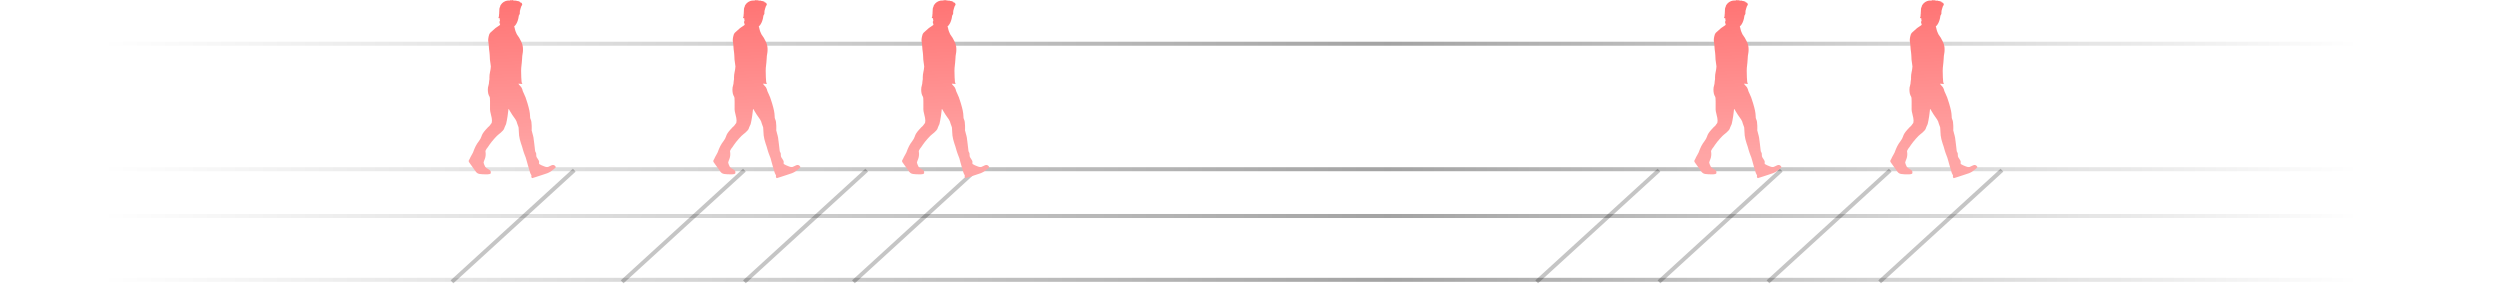 <svg width="622" height="71" viewBox="0 0 622 71" fill="none" xmlns="http://www.w3.org/2000/svg">
<line y1="69.617" x2="621.771" y2="69.617" stroke="url(#paint0_linear_418_785)" stroke-opacity="0.36"/>
<line y1="53.741" x2="621.771" y2="53.741" stroke="url(#paint1_linear_418_785)" stroke-opacity="0.36"/>
<line y1="42.101" x2="621.771" y2="42.101" stroke="url(#paint2_linear_418_785)" stroke-opacity="0.36"/>
<line y1="10.879" x2="621.771" y2="10.879" stroke="url(#paint3_linear_418_785)" stroke-opacity="0.36"/>
<path d="M498.078 42.338L467.651 70.119" stroke="black" stroke-opacity="0.23"/>
<path d="M470.297 42.338L439.87 70.119" stroke="black" stroke-opacity="0.23"/>
<path d="M443.178 42.338L412.75 70.119" stroke="black" stroke-opacity="0.23"/>
<path d="M412.75 42.338L382.323 70.119" stroke="black" stroke-opacity="0.23"/>
<path d="M242.756 42.338L212.329 70.119" stroke="black" stroke-opacity="0.23"/>
<path d="M215.636 42.338L185.208 70.119" stroke="black" stroke-opacity="0.23"/>
<path d="M185.209 42.338L154.782 70.119" stroke="black" stroke-opacity="0.23"/>
<path d="M142.875 42.338L112.448 70.119" stroke="black" stroke-opacity="0.23"/>
<path d="M188.472 0.079C188.508 0.138 188.531 0.15 188.57 0.115C188.602 0.087 188.629 0.087 188.645 0.111C188.657 0.13 188.704 0.138 188.743 0.126C188.783 0.115 188.853 0.126 188.9 0.15C188.955 0.181 189.006 0.185 189.057 0.158C189.124 0.118 189.27 0.146 189.454 0.232C189.486 0.244 189.592 0.26 189.686 0.268C189.886 0.276 190.02 0.334 189.98 0.393C189.965 0.421 189.984 0.421 190.035 0.393C190.102 0.358 190.13 0.366 190.196 0.452C190.244 0.511 190.279 0.57 190.279 0.59C190.279 0.605 190.31 0.617 190.346 0.617C190.463 0.613 190.632 0.7 190.656 0.77C190.672 0.81 190.703 0.896 190.734 0.967C190.766 1.034 190.789 1.1 190.789 1.116C190.789 1.175 190.632 1.481 190.573 1.528C190.542 1.556 190.514 1.615 190.514 1.662C190.514 1.705 190.467 1.85 190.416 1.98C190.361 2.11 190.318 2.251 190.318 2.294C190.314 2.447 190.216 2.75 190.181 2.718C190.161 2.703 190.169 2.718 190.196 2.754C190.236 2.809 190.24 2.836 190.204 2.879C190.177 2.915 190.169 3.009 190.185 3.146C190.204 3.319 190.192 3.398 190.126 3.555C190.079 3.657 190.012 3.775 189.976 3.814C189.933 3.861 189.902 3.999 189.886 4.211C189.851 4.611 189.58 5.483 189.395 5.778C189.324 5.892 189.211 6.076 189.148 6.186C189.073 6.312 188.983 6.406 188.908 6.438C188.841 6.465 188.786 6.508 188.786 6.532C188.786 6.555 188.834 6.724 188.889 6.909C188.94 7.094 189.002 7.349 189.022 7.474C189.042 7.604 189.081 7.722 189.108 7.738C189.136 7.757 189.144 7.773 189.124 7.773C189.105 7.773 189.108 7.797 189.132 7.824C189.156 7.852 189.238 8.036 189.313 8.236C189.411 8.492 189.509 8.668 189.658 8.849C189.894 9.132 190.134 9.544 190.507 10.298C190.77 10.84 190.825 11.001 190.927 11.606C191.005 12.05 190.986 12.93 190.888 13.311C190.821 13.593 190.75 14.238 190.75 14.599C190.75 14.76 190.715 15.192 190.676 15.561C190.518 16.936 190.507 17.081 190.507 17.635C190.507 17.945 190.522 18.668 190.546 19.241C190.589 20.286 190.628 20.572 190.766 20.753C190.801 20.796 190.829 20.847 190.829 20.867C190.829 20.898 190.298 20.875 189.992 20.828C189.894 20.812 189.847 20.82 189.847 20.851C189.847 20.906 190.118 21.236 190.381 21.499C190.518 21.637 190.609 21.766 190.668 21.931C190.715 22.061 190.782 22.206 190.813 22.257C190.844 22.308 190.868 22.395 190.86 22.454C190.856 22.52 190.95 22.764 191.131 23.129C191.52 23.919 191.712 24.433 192.082 25.662C192.541 27.202 192.71 28.038 192.733 28.883C192.745 29.374 192.749 29.405 192.887 29.719C192.989 29.947 193.044 30.14 193.067 30.367C193.138 30.988 193.173 31.754 193.142 32.099C193.111 32.429 193.114 32.472 193.224 32.787C193.287 32.971 193.35 33.223 193.366 33.34C193.382 33.458 193.425 33.619 193.464 33.698C193.503 33.772 193.55 33.984 193.574 34.169C193.594 34.35 193.684 35.029 193.77 35.673C193.861 36.321 193.943 37.028 193.955 37.244C193.978 37.609 193.99 37.66 194.124 37.877C194.261 38.104 194.265 38.124 194.269 38.505C194.273 38.945 194.312 39.051 194.619 39.487C194.713 39.616 194.835 39.821 194.894 39.938C194.992 40.135 195 40.178 194.976 40.453C194.956 40.708 194.96 40.759 195.023 40.814C195.149 40.928 195.958 41.309 196.241 41.388C196.39 41.427 196.555 41.486 196.606 41.513C196.657 41.541 196.81 41.564 196.944 41.564C197.164 41.568 197.223 41.549 197.71 41.301C198.299 41.003 198.452 40.979 198.762 41.128C198.954 41.227 199.174 41.525 199.131 41.639C199.104 41.718 198.267 42.401 197.906 42.644C197.407 42.978 196.881 43.194 195.679 43.548C195.31 43.654 194.658 43.87 194.226 44.023C193.794 44.176 193.378 44.306 193.303 44.31C193.173 44.318 193.165 44.31 193.091 44.105C193.028 43.933 193.024 43.874 193.059 43.776C193.099 43.669 193.095 43.638 193.008 43.512C192.84 43.269 192.718 42.947 192.572 42.389C192.498 42.087 192.337 41.541 192.215 41.176C192.097 40.806 191.94 40.253 191.869 39.938C191.803 39.624 191.701 39.279 191.646 39.173C191.591 39.063 191.496 38.827 191.437 38.642C191.379 38.458 191.269 38.163 191.194 37.986C191.123 37.806 191.021 37.48 190.966 37.26C190.868 36.84 190.703 36.317 190.46 35.63C190.279 35.135 190.055 34.181 190.004 33.714C189.98 33.517 189.945 32.967 189.925 32.488C189.894 31.722 189.878 31.605 189.808 31.487C189.764 31.416 189.729 31.326 189.729 31.286C189.729 31.247 189.686 31.133 189.635 31.031C189.584 30.929 189.533 30.776 189.517 30.689C189.501 30.603 189.438 30.391 189.372 30.218C189.258 29.916 189.148 29.747 188.315 28.588C188.174 28.396 187.907 27.96 187.718 27.622C187.329 26.923 187.373 26.911 187.29 27.705C187.223 28.392 187.062 29.472 186.96 29.943C186.909 30.179 186.838 30.513 186.807 30.678C186.768 30.89 186.705 31.055 186.591 31.239C186.505 31.384 186.414 31.589 186.391 31.699C186.324 32.017 186.218 32.213 185.982 32.472C185.656 32.826 185.216 33.227 184.969 33.388C184.502 33.698 183.155 35.218 182.613 36.042C182.275 36.557 182.106 36.797 181.949 36.969C181.87 37.06 181.76 37.24 181.709 37.374C181.611 37.609 181.611 37.621 181.666 37.92C181.749 38.356 181.662 39.121 181.478 39.546C181.313 39.934 181.167 40.363 181.167 40.469C181.167 40.59 181.466 41.337 181.591 41.525C181.713 41.706 181.98 41.898 182.436 42.138C182.656 42.256 182.754 42.334 182.801 42.425C182.836 42.495 182.891 42.578 182.923 42.613C182.962 42.66 182.974 42.754 182.966 42.927C182.954 43.171 182.95 43.178 182.813 43.249C182.554 43.375 181.933 43.414 181.026 43.363C179.679 43.288 179.533 43.206 178.819 42.118C178.595 41.773 178.23 41.27 178.014 40.999C177.554 40.425 177.409 40.154 177.472 39.974C177.495 39.911 177.542 39.809 177.582 39.75C177.625 39.691 177.676 39.601 177.699 39.546C177.727 39.491 177.825 39.279 177.919 39.074C178.017 38.87 178.175 38.58 178.277 38.43C178.375 38.281 178.485 38.077 178.524 37.979C179.027 36.604 179.361 35.956 180.009 35.108C180.291 34.739 180.523 34.318 180.617 34.008C180.786 33.435 181.069 32.983 181.682 32.292C182.149 31.765 182.408 31.502 182.593 31.365C182.671 31.306 182.781 31.169 182.836 31.062C182.887 30.96 182.974 30.843 183.021 30.799C183.19 30.666 183.257 30.438 183.257 30.014C183.257 29.613 183.198 29.287 182.907 28.097C182.75 27.453 182.742 27.363 182.774 25.309C182.785 24.578 182.734 24.146 182.624 23.993C182.377 23.651 182.228 23.011 182.228 22.304C182.228 22.029 182.243 21.794 182.263 21.774C182.283 21.751 182.338 21.535 182.381 21.291C182.428 21.048 182.483 20.808 182.503 20.757C182.522 20.706 182.522 20.651 182.503 20.631C182.487 20.612 182.507 20.411 182.55 20.184C182.593 19.956 182.628 19.728 182.628 19.673C182.624 19.618 182.624 19.441 182.62 19.276C182.613 18.923 182.683 18.275 182.758 18.004C182.785 17.894 182.821 17.717 182.836 17.611C182.852 17.501 182.887 17.281 182.919 17.12C183.005 16.688 182.997 16.374 182.884 15.824C182.777 15.31 182.699 14.45 182.699 13.786C182.699 13.57 182.675 13.275 182.644 13.126C182.585 12.859 182.479 11.783 182.44 11.052C182.428 10.836 182.393 10.573 182.361 10.467C182.298 10.239 182.29 9.737 182.345 9.54C182.369 9.466 182.404 9.261 182.428 9.089C182.475 8.731 182.62 8.39 182.836 8.138C182.954 8.001 183.5 7.514 184.129 6.984C184.242 6.889 184.745 6.548 185.11 6.316C185.252 6.226 185.264 6.202 185.275 6.025C185.283 5.845 185.279 5.837 185.224 5.907C185.165 5.982 185.165 5.978 185.189 5.856C185.201 5.786 185.197 5.735 185.177 5.746C185.126 5.782 185.095 5.609 185.138 5.53C185.169 5.471 185.161 5.464 185.114 5.483C185.071 5.499 185.083 5.46 185.154 5.354C185.244 5.22 185.256 5.177 185.232 5.008C185.22 4.902 185.189 4.78 185.169 4.741C185.146 4.694 185.146 4.643 185.173 4.596C185.232 4.486 185.224 4.466 185.134 4.513C185.075 4.545 185.055 4.545 185.055 4.509C185.055 4.478 185.04 4.478 184.996 4.513C184.949 4.552 184.938 4.552 184.938 4.513C184.938 4.486 184.914 4.474 184.887 4.486C184.851 4.497 184.871 4.403 184.945 4.191C185.004 4.022 185.036 3.893 185.008 3.908C184.977 3.928 184.973 3.916 184.996 3.861C185.016 3.822 185.036 3.59 185.044 3.355C185.048 3.115 185.063 2.824 185.079 2.707C185.091 2.589 185.099 2.42 185.095 2.333C185.091 2.129 185.165 1.819 185.236 1.76C185.267 1.737 185.291 1.674 185.291 1.619C185.291 1.43 185.495 1.081 185.766 0.814C186.238 0.338 186.98 0.06 187.573 0.138C187.718 0.154 187.761 0.146 187.777 0.099C187.805 0.028 187.981 0.016 188.134 0.071C188.205 0.099 188.244 0.095 188.276 0.052C188.343 -0.027 188.421 -0.015 188.472 0.079ZM190.212 0.711C190.224 0.743 190.236 0.731 190.236 0.688C190.24 0.645 190.228 0.621 190.216 0.637C190.204 0.649 190.2 0.684 190.212 0.711ZM185.106 3.421C185.118 3.449 185.126 3.429 185.126 3.374C185.126 3.319 185.118 3.3 185.106 3.323C185.099 3.351 185.099 3.398 185.106 3.421Z" fill="url(#paint4_linear_418_785)"/>
<path d="M127.619 0.079C127.654 0.138 127.678 0.15 127.717 0.115C127.748 0.087 127.776 0.087 127.792 0.111C127.803 0.13 127.85 0.138 127.89 0.126C127.929 0.115 128 0.126 128.047 0.15C128.102 0.181 128.153 0.185 128.204 0.158C128.271 0.118 128.416 0.146 128.601 0.232C128.632 0.244 128.738 0.26 128.832 0.268C129.033 0.276 129.166 0.334 129.127 0.393C129.111 0.421 129.131 0.421 129.182 0.393C129.249 0.358 129.276 0.366 129.343 0.452C129.39 0.511 129.425 0.57 129.425 0.59C129.425 0.605 129.457 0.617 129.492 0.617C129.61 0.613 129.779 0.7 129.802 0.77C129.818 0.81 129.849 0.896 129.881 0.967C129.912 1.034 129.936 1.1 129.936 1.116C129.936 1.175 129.779 1.481 129.72 1.528C129.688 1.556 129.661 1.615 129.661 1.662C129.661 1.705 129.614 1.85 129.563 1.98C129.508 2.11 129.465 2.251 129.465 2.294C129.461 2.447 129.362 2.75 129.327 2.718C129.308 2.703 129.315 2.718 129.343 2.754C129.382 2.809 129.386 2.836 129.351 2.879C129.323 2.915 129.315 3.009 129.331 3.146C129.351 3.319 129.339 3.398 129.272 3.555C129.225 3.657 129.158 3.775 129.123 3.814C129.08 3.861 129.048 3.999 129.033 4.211C128.997 4.611 128.726 5.483 128.542 5.778C128.471 5.892 128.357 6.076 128.294 6.186C128.22 6.312 128.129 6.406 128.055 6.438C127.988 6.465 127.933 6.508 127.933 6.532C127.933 6.555 127.98 6.724 128.035 6.909C128.086 7.094 128.149 7.349 128.169 7.474C128.188 7.604 128.227 7.722 128.255 7.738C128.282 7.757 128.29 7.773 128.271 7.773C128.251 7.773 128.255 7.797 128.279 7.824C128.302 7.852 128.385 8.036 128.459 8.236C128.557 8.492 128.656 8.668 128.805 8.849C129.04 9.132 129.28 9.544 129.653 10.298C129.916 10.84 129.971 11.001 130.073 11.606C130.152 12.05 130.132 12.93 130.034 13.311C129.967 13.593 129.897 14.238 129.897 14.599C129.897 14.76 129.861 15.192 129.822 15.561C129.665 16.936 129.653 17.081 129.653 17.635C129.653 17.945 129.669 18.668 129.692 19.241C129.736 20.286 129.775 20.572 129.912 20.753C129.948 20.796 129.975 20.847 129.975 20.867C129.975 20.898 129.445 20.875 129.139 20.828C129.04 20.812 128.993 20.82 128.993 20.851C128.993 20.906 129.264 21.236 129.527 21.499C129.665 21.637 129.755 21.766 129.814 21.931C129.861 22.061 129.928 22.206 129.959 22.257C129.991 22.308 130.014 22.395 130.007 22.454C130.003 22.52 130.097 22.764 130.278 23.129C130.666 23.919 130.859 24.433 131.228 25.662C131.688 27.202 131.856 28.038 131.88 28.883C131.892 29.374 131.896 29.405 132.033 29.719C132.135 29.947 132.19 30.14 132.214 30.367C132.284 30.988 132.32 31.754 132.288 32.099C132.257 32.429 132.261 32.472 132.371 32.787C132.434 32.971 132.497 33.223 132.512 33.34C132.528 33.458 132.571 33.619 132.61 33.698C132.65 33.772 132.697 33.984 132.72 34.169C132.74 34.35 132.83 35.029 132.917 35.673C133.007 36.321 133.09 37.028 133.101 37.244C133.125 37.609 133.137 37.66 133.27 37.877C133.408 38.104 133.412 38.124 133.416 38.505C133.42 38.945 133.459 39.051 133.765 39.487C133.859 39.616 133.981 39.821 134.04 39.938C134.138 40.135 134.146 40.178 134.123 40.453C134.103 40.708 134.107 40.759 134.17 40.814C134.295 40.928 135.104 41.309 135.387 41.388C135.536 41.427 135.701 41.486 135.752 41.513C135.803 41.541 135.957 41.564 136.09 41.564C136.31 41.568 136.369 41.549 136.856 41.301C137.445 41.003 137.598 40.979 137.909 41.128C138.101 41.227 138.321 41.525 138.278 41.639C138.25 41.718 137.414 42.401 137.052 42.644C136.554 42.978 136.027 43.194 134.826 43.548C134.456 43.654 133.804 43.87 133.372 44.023C132.94 44.176 132.524 44.306 132.449 44.31C132.32 44.318 132.312 44.31 132.237 44.105C132.175 43.933 132.171 43.874 132.206 43.776C132.245 43.669 132.241 43.638 132.155 43.512C131.986 43.269 131.864 42.947 131.719 42.389C131.644 42.087 131.483 41.541 131.362 41.176C131.244 40.806 131.087 40.253 131.016 39.938C130.949 39.624 130.847 39.279 130.792 39.173C130.737 39.063 130.643 38.827 130.584 38.642C130.525 38.458 130.415 38.163 130.34 37.986C130.27 37.806 130.168 37.48 130.113 37.26C130.014 36.84 129.849 36.317 129.606 35.63C129.425 35.135 129.201 34.181 129.15 33.714C129.127 33.517 129.092 32.967 129.072 32.488C129.04 31.722 129.025 31.605 128.954 31.487C128.911 31.416 128.875 31.326 128.875 31.286C128.875 31.247 128.832 31.133 128.781 31.031C128.73 30.929 128.679 30.776 128.663 30.689C128.648 30.603 128.585 30.391 128.518 30.218C128.404 29.916 128.294 29.747 127.462 28.588C127.32 28.396 127.053 27.96 126.865 27.622C126.476 26.923 126.519 26.911 126.437 27.705C126.37 28.392 126.209 29.472 126.107 29.943C126.056 30.179 125.985 30.513 125.954 30.678C125.914 30.89 125.851 31.055 125.737 31.239C125.651 31.384 125.561 31.589 125.537 31.699C125.47 32.017 125.364 32.213 125.129 32.472C124.803 32.826 124.363 33.227 124.115 33.388C123.648 33.698 122.301 35.218 121.759 36.042C121.421 36.557 121.252 36.797 121.095 36.969C121.017 37.06 120.907 37.24 120.856 37.374C120.758 37.609 120.758 37.621 120.813 37.92C120.895 38.356 120.809 39.121 120.624 39.546C120.459 39.934 120.314 40.363 120.314 40.469C120.314 40.59 120.612 41.337 120.738 41.525C120.86 41.706 121.127 41.898 121.582 42.138C121.802 42.256 121.9 42.334 121.948 42.425C121.983 42.495 122.038 42.578 122.069 42.613C122.109 42.66 122.12 42.754 122.112 42.927C122.101 43.171 122.097 43.178 121.959 43.249C121.7 43.375 121.08 43.414 120.172 43.363C118.825 43.288 118.68 43.206 117.965 42.118C117.741 41.773 117.376 41.27 117.16 40.999C116.701 40.425 116.555 40.154 116.618 39.974C116.642 39.911 116.689 39.809 116.728 39.75C116.771 39.691 116.822 39.601 116.846 39.546C116.873 39.491 116.972 39.279 117.066 39.074C117.164 38.87 117.321 38.58 117.423 38.43C117.521 38.281 117.631 38.077 117.671 37.979C118.173 36.604 118.507 35.956 119.155 35.108C119.438 34.739 119.67 34.318 119.764 34.008C119.933 33.435 120.216 32.983 120.828 32.292C121.296 31.765 121.555 31.502 121.739 31.365C121.818 31.306 121.928 31.169 121.983 31.062C122.034 30.96 122.12 30.843 122.167 30.799C122.336 30.666 122.403 30.438 122.403 30.014C122.403 29.613 122.344 29.287 122.054 28.097C121.896 27.453 121.889 27.363 121.92 25.309C121.932 24.578 121.881 24.146 121.771 23.993C121.523 23.651 121.374 23.011 121.374 22.304C121.374 22.029 121.39 21.794 121.409 21.774C121.429 21.751 121.484 21.535 121.527 21.291C121.574 21.048 121.629 20.808 121.649 20.757C121.669 20.706 121.669 20.651 121.649 20.631C121.633 20.612 121.653 20.411 121.696 20.184C121.739 19.956 121.775 19.728 121.775 19.673C121.771 19.618 121.771 19.441 121.767 19.276C121.759 18.923 121.83 18.275 121.904 18.004C121.932 17.894 121.967 17.717 121.983 17.611C121.999 17.501 122.034 17.281 122.065 17.12C122.152 16.688 122.144 16.374 122.03 15.824C121.924 15.31 121.845 14.45 121.845 13.786C121.845 13.57 121.822 13.275 121.79 13.126C121.732 12.859 121.625 11.783 121.586 11.052C121.574 10.836 121.539 10.573 121.508 10.467C121.445 10.239 121.437 9.737 121.492 9.54C121.516 9.466 121.551 9.261 121.574 9.089C121.622 8.731 121.767 8.39 121.983 8.138C122.101 8.001 122.647 7.514 123.275 6.984C123.389 6.889 123.892 6.548 124.257 6.316C124.398 6.226 124.41 6.202 124.422 6.025C124.43 5.845 124.426 5.837 124.371 5.907C124.312 5.982 124.312 5.978 124.335 5.856C124.347 5.786 124.343 5.735 124.324 5.746C124.273 5.782 124.241 5.609 124.284 5.53C124.316 5.471 124.308 5.464 124.261 5.483C124.218 5.499 124.229 5.46 124.3 5.354C124.39 5.22 124.402 5.177 124.379 5.008C124.367 4.902 124.335 4.78 124.316 4.741C124.292 4.694 124.292 4.643 124.32 4.596C124.379 4.486 124.371 4.466 124.28 4.513C124.222 4.545 124.202 4.545 124.202 4.509C124.202 4.478 124.186 4.478 124.143 4.513C124.096 4.552 124.084 4.552 124.084 4.513C124.084 4.486 124.06 4.474 124.033 4.486C123.998 4.497 124.017 4.403 124.092 4.191C124.151 4.022 124.182 3.893 124.155 3.908C124.123 3.928 124.119 3.916 124.143 3.861C124.163 3.822 124.182 3.59 124.19 3.355C124.194 3.115 124.21 2.824 124.225 2.707C124.237 2.589 124.245 2.42 124.241 2.333C124.237 2.129 124.312 1.819 124.383 1.76C124.414 1.737 124.438 1.674 124.438 1.619C124.438 1.43 124.642 1.081 124.913 0.814C125.384 0.338 126.126 0.06 126.719 0.138C126.865 0.154 126.908 0.146 126.924 0.099C126.951 0.028 127.128 0.016 127.281 0.071C127.352 0.099 127.391 0.095 127.422 0.052C127.489 -0.027 127.568 -0.015 127.619 0.079ZM129.359 0.711C129.37 0.743 129.382 0.731 129.382 0.688C129.386 0.645 129.374 0.621 129.362 0.637C129.351 0.649 129.347 0.684 129.359 0.711ZM124.253 3.421C124.265 3.449 124.273 3.429 124.273 3.374C124.273 3.319 124.265 3.3 124.253 3.323C124.245 3.351 124.245 3.398 124.253 3.421Z" fill="url(#paint5_linear_418_785)"/>
<path d="M235.436 0.079C235.471 0.138 235.495 0.15 235.534 0.115C235.566 0.087 235.593 0.087 235.609 0.111C235.621 0.13 235.668 0.138 235.707 0.126C235.746 0.115 235.817 0.126 235.864 0.15C235.919 0.181 235.97 0.185 236.021 0.158C236.088 0.118 236.233 0.146 236.418 0.232C236.449 0.244 236.555 0.26 236.65 0.268C236.85 0.276 236.984 0.334 236.944 0.393C236.929 0.421 236.948 0.421 236.999 0.393C237.066 0.358 237.093 0.366 237.16 0.452C237.207 0.511 237.243 0.57 237.243 0.59C237.243 0.605 237.274 0.617 237.309 0.617C237.427 0.613 237.596 0.7 237.62 0.77C237.635 0.81 237.667 0.896 237.698 0.967C237.73 1.034 237.753 1.1 237.753 1.116C237.753 1.175 237.596 1.481 237.537 1.528C237.506 1.556 237.478 1.615 237.478 1.662C237.478 1.705 237.431 1.85 237.38 1.98C237.325 2.11 237.282 2.251 237.282 2.294C237.278 2.447 237.18 2.75 237.145 2.718C237.125 2.703 237.133 2.718 237.16 2.754C237.2 2.809 237.203 2.836 237.168 2.879C237.141 2.915 237.133 3.009 237.148 3.146C237.168 3.319 237.156 3.398 237.09 3.555C237.042 3.657 236.976 3.775 236.94 3.814C236.897 3.861 236.866 3.999 236.85 4.211C236.815 4.611 236.544 5.483 236.359 5.778C236.288 5.892 236.174 6.076 236.112 6.186C236.037 6.312 235.947 6.406 235.872 6.438C235.805 6.465 235.75 6.508 235.75 6.532C235.75 6.555 235.797 6.724 235.852 6.909C235.903 7.094 235.966 7.349 235.986 7.474C236.006 7.604 236.045 7.722 236.072 7.738C236.1 7.757 236.108 7.773 236.088 7.773C236.068 7.773 236.072 7.797 236.096 7.824C236.119 7.852 236.202 8.036 236.277 8.236C236.375 8.492 236.473 8.668 236.622 8.849C236.858 9.132 237.097 9.544 237.471 10.298C237.734 10.84 237.789 11.001 237.891 11.606C237.969 12.05 237.95 12.93 237.851 13.311C237.785 13.593 237.714 14.238 237.714 14.599C237.714 14.76 237.679 15.192 237.639 15.561C237.482 16.936 237.471 17.081 237.471 17.635C237.471 17.945 237.486 18.668 237.51 19.241C237.553 20.286 237.592 20.572 237.73 20.753C237.765 20.796 237.793 20.847 237.793 20.867C237.793 20.898 237.262 20.875 236.956 20.828C236.858 20.812 236.811 20.82 236.811 20.851C236.811 20.906 237.082 21.236 237.345 21.499C237.482 21.637 237.573 21.766 237.632 21.931C237.679 22.061 237.745 22.206 237.777 22.257C237.808 22.308 237.832 22.395 237.824 22.454C237.82 22.52 237.914 22.764 238.095 23.129C238.484 23.919 238.676 24.433 239.045 25.662C239.505 27.202 239.674 28.038 239.697 28.883C239.709 29.374 239.713 29.405 239.851 29.719C239.953 29.947 240.008 30.14 240.031 30.367C240.102 30.988 240.137 31.754 240.106 32.099C240.074 32.429 240.078 32.472 240.188 32.787C240.251 32.971 240.314 33.223 240.33 33.34C240.345 33.458 240.389 33.619 240.428 33.698C240.467 33.772 240.514 33.984 240.538 34.169C240.557 34.35 240.648 35.029 240.734 35.673C240.825 36.321 240.907 37.028 240.919 37.244C240.942 37.609 240.954 37.66 241.088 37.877C241.225 38.104 241.229 38.124 241.233 38.505C241.237 38.945 241.276 39.051 241.583 39.487C241.677 39.616 241.799 39.821 241.857 39.938C241.956 40.135 241.963 40.178 241.94 40.453C241.92 40.708 241.924 40.759 241.987 40.814C242.113 40.928 242.922 41.309 243.205 41.388C243.354 41.427 243.519 41.486 243.57 41.513C243.621 41.541 243.774 41.564 243.908 41.564C244.127 41.568 244.186 41.549 244.673 41.301C245.262 41.003 245.416 40.979 245.726 41.128C245.918 41.227 246.138 41.525 246.095 41.639C246.068 41.718 245.231 42.401 244.87 42.644C244.371 42.978 243.845 43.194 242.643 43.548C242.274 43.654 241.622 43.87 241.19 44.023C240.758 44.176 240.341 44.306 240.267 44.31C240.137 44.318 240.129 44.31 240.055 44.105C239.992 43.933 239.988 43.874 240.023 43.776C240.063 43.669 240.059 43.638 239.972 43.512C239.803 43.269 239.682 42.947 239.536 42.389C239.462 42.087 239.301 41.541 239.179 41.176C239.061 40.806 238.904 40.253 238.833 39.938C238.767 39.624 238.664 39.279 238.609 39.173C238.554 39.063 238.46 38.827 238.401 38.642C238.342 38.458 238.232 38.163 238.158 37.986C238.087 37.806 237.985 37.48 237.93 37.26C237.832 36.84 237.667 36.317 237.423 35.63C237.243 35.135 237.019 34.181 236.968 33.714C236.944 33.517 236.909 32.967 236.889 32.488C236.858 31.722 236.842 31.605 236.771 31.487C236.728 31.416 236.693 31.326 236.693 31.286C236.693 31.247 236.65 31.133 236.599 31.031C236.548 30.929 236.497 30.776 236.481 30.689C236.465 30.603 236.402 30.391 236.335 30.218C236.222 29.916 236.112 29.747 235.279 28.588C235.138 28.396 234.871 27.96 234.682 27.622C234.293 26.923 234.336 26.911 234.254 27.705C234.187 28.392 234.026 29.472 233.924 29.943C233.873 30.179 233.802 30.513 233.771 30.678C233.732 30.89 233.669 31.055 233.555 31.239C233.468 31.384 233.378 31.589 233.355 31.699C233.288 32.017 233.182 32.213 232.946 32.472C232.62 32.826 232.18 33.227 231.933 33.388C231.465 33.698 230.118 35.218 229.576 36.042C229.239 36.557 229.07 36.797 228.913 36.969C228.834 37.06 228.724 37.24 228.673 37.374C228.575 37.609 228.575 37.621 228.63 37.92C228.712 38.356 228.626 39.121 228.441 39.546C228.276 39.934 228.131 40.363 228.131 40.469C228.131 40.59 228.43 41.337 228.555 41.525C228.677 41.706 228.944 41.898 229.4 42.138C229.62 42.256 229.718 42.334 229.765 42.425C229.8 42.495 229.855 42.578 229.887 42.613C229.926 42.66 229.938 42.754 229.93 42.927C229.918 43.171 229.914 43.178 229.777 43.249C229.518 43.375 228.897 43.414 227.99 43.363C226.643 43.288 226.497 43.206 225.783 42.118C225.559 41.773 225.193 41.27 224.977 40.999C224.518 40.425 224.373 40.154 224.435 39.974C224.459 39.911 224.506 39.809 224.545 39.75C224.589 39.691 224.64 39.601 224.663 39.546C224.691 39.491 224.789 39.279 224.883 39.074C224.981 38.87 225.138 38.58 225.241 38.43C225.339 38.281 225.449 38.077 225.488 37.979C225.991 36.604 226.325 35.956 226.973 35.108C227.255 34.739 227.487 34.318 227.581 34.008C227.75 33.435 228.033 32.983 228.646 32.292C229.113 31.765 229.372 31.502 229.557 31.365C229.635 31.306 229.745 31.169 229.8 31.062C229.851 30.96 229.938 30.843 229.985 30.799C230.154 30.666 230.221 30.438 230.221 30.014C230.221 29.613 230.162 29.287 229.871 28.097C229.714 27.453 229.706 27.363 229.737 25.309C229.749 24.578 229.698 24.146 229.588 23.993C229.341 23.651 229.192 23.011 229.192 22.304C229.192 22.029 229.207 21.794 229.227 21.774C229.247 21.751 229.301 21.535 229.345 21.291C229.392 21.048 229.447 20.808 229.466 20.757C229.486 20.706 229.486 20.651 229.466 20.631C229.451 20.612 229.47 20.411 229.514 20.184C229.557 19.956 229.592 19.728 229.592 19.673C229.588 19.618 229.588 19.441 229.584 19.276C229.576 18.923 229.647 18.275 229.722 18.004C229.749 17.894 229.785 17.717 229.8 17.611C229.816 17.501 229.851 17.281 229.883 17.12C229.969 16.688 229.961 16.374 229.847 15.824C229.741 15.31 229.663 14.45 229.663 13.786C229.663 13.57 229.639 13.275 229.608 13.126C229.549 12.859 229.443 11.783 229.404 11.052C229.392 10.836 229.356 10.573 229.325 10.467C229.262 10.239 229.254 9.737 229.309 9.54C229.333 9.466 229.368 9.261 229.392 9.089C229.439 8.731 229.584 8.39 229.8 8.138C229.918 8.001 230.464 7.514 231.092 6.984C231.206 6.889 231.709 6.548 232.074 6.316C232.216 6.226 232.227 6.202 232.239 6.025C232.247 5.845 232.243 5.837 232.188 5.907C232.129 5.982 232.129 5.978 232.153 5.856C232.165 5.786 232.161 5.735 232.141 5.746C232.09 5.782 232.059 5.609 232.102 5.53C232.133 5.471 232.125 5.464 232.078 5.483C232.035 5.499 232.047 5.46 232.117 5.354C232.208 5.22 232.22 5.177 232.196 5.008C232.184 4.902 232.153 4.78 232.133 4.741C232.11 4.694 232.11 4.643 232.137 4.596C232.196 4.486 232.188 4.466 232.098 4.513C232.039 4.545 232.019 4.545 232.019 4.509C232.019 4.478 232.004 4.478 231.96 4.513C231.913 4.552 231.901 4.552 231.901 4.513C231.901 4.486 231.878 4.474 231.85 4.486C231.815 4.497 231.835 4.403 231.909 4.191C231.968 4.022 232 3.893 231.972 3.908C231.941 3.928 231.937 3.916 231.96 3.861C231.98 3.822 232 3.59 232.007 3.355C232.011 3.115 232.027 2.824 232.043 2.707C232.055 2.589 232.062 2.42 232.059 2.333C232.055 2.129 232.129 1.819 232.2 1.76C232.231 1.737 232.255 1.674 232.255 1.619C232.255 1.43 232.459 1.081 232.73 0.814C233.201 0.338 233.944 0.06 234.537 0.138C234.682 0.154 234.725 0.146 234.741 0.099C234.768 0.028 234.945 0.016 235.098 0.071C235.169 0.099 235.208 0.095 235.24 0.052C235.307 -0.027 235.385 -0.015 235.436 0.079ZM237.176 0.711C237.188 0.743 237.2 0.731 237.2 0.688C237.203 0.645 237.192 0.621 237.18 0.637C237.168 0.649 237.164 0.684 237.176 0.711ZM232.07 3.421C232.082 3.449 232.09 3.429 232.09 3.374C232.09 3.319 232.082 3.3 232.07 3.323C232.062 3.351 232.062 3.398 232.07 3.421Z" fill="url(#paint6_linear_418_785)"/>
<path d="M432.55 0.079C432.586 0.138 432.609 0.15 432.649 0.115C432.68 0.087 432.707 0.087 432.723 0.111C432.735 0.13 432.782 0.138 432.821 0.126C432.861 0.115 432.931 0.126 432.978 0.15C433.033 0.181 433.084 0.185 433.136 0.158C433.202 0.118 433.348 0.146 433.532 0.232C433.564 0.244 433.67 0.26 433.764 0.268C433.964 0.276 434.098 0.334 434.058 0.393C434.043 0.421 434.062 0.421 434.113 0.393C434.18 0.358 434.208 0.366 434.274 0.452C434.322 0.511 434.357 0.57 434.357 0.59C434.357 0.605 434.388 0.617 434.424 0.617C434.542 0.613 434.71 0.7 434.734 0.77C434.75 0.81 434.781 0.896 434.813 0.967C434.844 1.034 434.868 1.1 434.868 1.116C434.868 1.175 434.71 1.481 434.652 1.528C434.62 1.556 434.593 1.615 434.593 1.662C434.593 1.705 434.545 1.85 434.494 1.98C434.439 2.11 434.396 2.251 434.396 2.294C434.392 2.447 434.294 2.75 434.259 2.718C434.239 2.703 434.247 2.718 434.274 2.754C434.314 2.809 434.318 2.836 434.282 2.879C434.255 2.915 434.247 3.009 434.263 3.146C434.282 3.319 434.271 3.398 434.204 3.555C434.157 3.657 434.09 3.775 434.055 3.814C434.011 3.861 433.98 3.999 433.964 4.211C433.929 4.611 433.658 5.483 433.473 5.778C433.403 5.892 433.289 6.076 433.226 6.186C433.151 6.312 433.061 6.406 432.986 6.438C432.92 6.465 432.865 6.508 432.865 6.532C432.865 6.555 432.912 6.724 432.967 6.909C433.018 7.094 433.081 7.349 433.1 7.474C433.12 7.604 433.159 7.722 433.187 7.738C433.214 7.757 433.222 7.773 433.202 7.773C433.183 7.773 433.187 7.797 433.21 7.824C433.234 7.852 433.316 8.036 433.391 8.236C433.489 8.492 433.587 8.668 433.736 8.849C433.972 9.132 434.212 9.544 434.585 10.298C434.848 10.84 434.903 11.001 435.005 11.606C435.084 12.05 435.064 12.93 434.966 13.311C434.899 13.593 434.828 14.238 434.828 14.599C434.828 14.76 434.793 15.192 434.754 15.561C434.597 16.936 434.585 17.081 434.585 17.635C434.585 17.945 434.6 18.668 434.624 19.241C434.667 20.286 434.707 20.572 434.844 20.753C434.879 20.796 434.907 20.847 434.907 20.867C434.907 20.898 434.377 20.875 434.07 20.828C433.972 20.812 433.925 20.82 433.925 20.851C433.925 20.906 434.196 21.236 434.459 21.499C434.597 21.637 434.687 21.766 434.746 21.931C434.793 22.061 434.86 22.206 434.891 22.257C434.923 22.308 434.946 22.395 434.938 22.454C434.934 22.52 435.029 22.764 435.209 23.129C435.598 23.919 435.79 24.433 436.16 25.662C436.619 27.202 436.788 28.038 436.812 28.883C436.823 29.374 436.827 29.405 436.965 29.719C437.067 29.947 437.122 30.14 437.145 30.367C437.216 30.988 437.251 31.754 437.22 32.099C437.189 32.429 437.193 32.472 437.303 32.787C437.365 32.971 437.428 33.223 437.444 33.34C437.46 33.458 437.503 33.619 437.542 33.698C437.581 33.772 437.629 33.984 437.652 34.169C437.672 34.35 437.762 35.029 437.848 35.673C437.939 36.321 438.021 37.028 438.033 37.244C438.057 37.609 438.068 37.66 438.202 37.877C438.339 38.104 438.343 38.124 438.347 38.505C438.351 38.945 438.39 39.051 438.697 39.487C438.791 39.616 438.913 39.821 438.972 39.938C439.07 40.135 439.078 40.178 439.054 40.453C439.035 40.708 439.038 40.759 439.101 40.814C439.227 40.928 440.036 41.309 440.319 41.388C440.468 41.427 440.633 41.486 440.684 41.513C440.735 41.541 440.888 41.564 441.022 41.564C441.242 41.568 441.301 41.549 441.788 41.301C442.377 41.003 442.53 40.979 442.84 41.128C443.033 41.227 443.253 41.525 443.209 41.639C443.182 41.718 442.345 42.401 441.984 42.644C441.485 42.978 440.959 43.194 439.757 43.548C439.388 43.654 438.736 43.87 438.304 44.023C437.872 44.176 437.456 44.306 437.381 44.31C437.251 44.318 437.244 44.31 437.169 44.105C437.106 43.933 437.102 43.874 437.138 43.776C437.177 43.669 437.173 43.638 437.087 43.512C436.918 43.269 436.796 42.947 436.651 42.389C436.576 42.087 436.415 41.541 436.293 41.176C436.175 40.806 436.018 40.253 435.948 39.938C435.881 39.624 435.779 39.279 435.724 39.173C435.669 39.063 435.574 38.827 435.516 38.642C435.457 38.458 435.347 38.163 435.272 37.986C435.201 37.806 435.099 37.48 435.044 37.26C434.946 36.84 434.781 36.317 434.538 35.63C434.357 35.135 434.133 34.181 434.082 33.714C434.058 33.517 434.023 32.967 434.004 32.488C433.972 31.722 433.956 31.605 433.886 31.487C433.842 31.416 433.807 31.326 433.807 31.286C433.807 31.247 433.764 31.133 433.713 31.031C433.662 30.929 433.611 30.776 433.595 30.689C433.579 30.603 433.517 30.391 433.45 30.218C433.336 29.916 433.226 29.747 432.393 28.588C432.252 28.396 431.985 27.96 431.796 27.622C431.407 26.923 431.451 26.911 431.368 27.705C431.301 28.392 431.14 29.472 431.038 29.943C430.987 30.179 430.917 30.513 430.885 30.678C430.846 30.89 430.783 31.055 430.669 31.239C430.583 31.384 430.492 31.589 430.469 31.699C430.402 32.017 430.296 32.213 430.06 32.472C429.734 32.826 429.295 33.227 429.047 33.388C428.58 33.698 427.233 35.218 426.691 36.042C426.353 36.557 426.184 36.797 426.027 36.969C425.948 37.06 425.838 37.24 425.787 37.374C425.689 37.609 425.689 37.621 425.744 37.92C425.827 38.356 425.74 39.121 425.556 39.546C425.391 39.934 425.245 40.363 425.245 40.469C425.245 40.59 425.544 41.337 425.67 41.525C425.791 41.706 426.058 41.898 426.514 42.138C426.734 42.256 426.832 42.334 426.879 42.425C426.915 42.495 426.97 42.578 427.001 42.613C427.04 42.66 427.052 42.754 427.044 42.927C427.032 43.171 427.028 43.178 426.891 43.249C426.632 43.375 426.011 43.414 425.104 43.363C423.757 43.288 423.612 43.206 422.897 42.118C422.673 41.773 422.308 41.27 422.092 40.999C421.632 40.425 421.487 40.154 421.55 39.974C421.573 39.911 421.62 39.809 421.66 39.75C421.703 39.691 421.754 39.601 421.777 39.546C421.805 39.491 421.903 39.279 421.997 39.074C422.096 38.87 422.253 38.58 422.355 38.43C422.453 38.281 422.563 38.077 422.602 37.979C423.105 36.604 423.439 35.956 424.087 35.108C424.37 34.739 424.601 34.318 424.696 34.008C424.864 33.435 425.147 32.983 425.76 32.292C426.227 31.765 426.486 31.502 426.671 31.365C426.75 31.306 426.86 31.169 426.915 31.062C426.966 30.96 427.052 30.843 427.099 30.799C427.268 30.666 427.335 30.438 427.335 30.014C427.335 29.613 427.276 29.287 426.985 28.097C426.828 27.453 426.82 27.363 426.852 25.309C426.863 24.578 426.812 24.146 426.702 23.993C426.455 23.651 426.306 23.011 426.306 22.304C426.306 22.029 426.321 21.794 426.341 21.774C426.361 21.751 426.416 21.535 426.459 21.291C426.506 21.048 426.561 20.808 426.581 20.757C426.6 20.706 426.6 20.651 426.581 20.631C426.565 20.612 426.585 20.411 426.628 20.184C426.671 19.956 426.706 19.728 426.706 19.673C426.702 19.618 426.702 19.441 426.699 19.276C426.691 18.923 426.761 18.275 426.836 18.004C426.863 17.894 426.899 17.717 426.915 17.611C426.93 17.501 426.966 17.281 426.997 17.12C427.083 16.688 427.076 16.374 426.962 15.824C426.856 15.31 426.777 14.45 426.777 13.786C426.777 13.57 426.754 13.275 426.722 13.126C426.663 12.859 426.557 11.783 426.518 11.052C426.506 10.836 426.471 10.573 426.439 10.467C426.376 10.239 426.369 9.737 426.424 9.54C426.447 9.466 426.483 9.261 426.506 9.089C426.553 8.731 426.699 8.39 426.915 8.138C427.032 8.001 427.578 7.514 428.207 6.984C428.321 6.889 428.823 6.548 429.189 6.316C429.33 6.226 429.342 6.202 429.353 6.025C429.361 5.845 429.357 5.837 429.302 5.907C429.243 5.982 429.243 5.978 429.267 5.856C429.279 5.786 429.275 5.735 429.255 5.746C429.204 5.782 429.173 5.609 429.216 5.53C429.247 5.471 429.24 5.464 429.192 5.483C429.149 5.499 429.161 5.46 429.232 5.354C429.322 5.22 429.334 5.177 429.31 5.008C429.298 4.902 429.267 4.78 429.247 4.741C429.224 4.694 429.224 4.643 429.251 4.596C429.31 4.486 429.302 4.466 429.212 4.513C429.153 4.545 429.134 4.545 429.134 4.509C429.134 4.478 429.118 4.478 429.075 4.513C429.027 4.552 429.016 4.552 429.016 4.513C429.016 4.486 428.992 4.474 428.965 4.486C428.929 4.497 428.949 4.403 429.024 4.191C429.082 4.022 429.114 3.893 429.086 3.908C429.055 3.928 429.051 3.916 429.075 3.861C429.094 3.822 429.114 3.59 429.122 3.355C429.126 3.115 429.141 2.824 429.157 2.707C429.169 2.589 429.177 2.42 429.173 2.333C429.169 2.129 429.243 1.819 429.314 1.76C429.346 1.737 429.369 1.674 429.369 1.619C429.369 1.43 429.573 1.081 429.844 0.814C430.316 0.338 431.058 0.06 431.651 0.138C431.796 0.154 431.84 0.146 431.855 0.099C431.883 0.028 432.059 0.016 432.213 0.071C432.283 0.099 432.323 0.095 432.354 0.052C432.421 -0.027 432.499 -0.015 432.55 0.079ZM434.29 0.711C434.302 0.743 434.314 0.731 434.314 0.688C434.318 0.645 434.306 0.621 434.294 0.637C434.282 0.649 434.278 0.684 434.29 0.711ZM429.185 3.421C429.196 3.449 429.204 3.429 429.204 3.374C429.204 3.319 429.196 3.3 429.185 3.323C429.177 3.351 429.177 3.398 429.185 3.421Z" fill="url(#paint7_linear_418_785)"/>
<path d="M481.312 0.084C481.347 0.143 481.371 0.155 481.41 0.119C481.441 0.092 481.469 0.092 481.484 0.115C481.496 0.135 481.543 0.143 481.583 0.131C481.622 0.119 481.693 0.131 481.74 0.155C481.795 0.186 481.846 0.19 481.897 0.163C481.964 0.123 482.109 0.151 482.293 0.237C482.325 0.249 482.431 0.265 482.525 0.273C482.725 0.28 482.859 0.339 482.82 0.398C482.804 0.426 482.824 0.426 482.875 0.398C482.941 0.363 482.969 0.371 483.036 0.457C483.083 0.516 483.118 0.575 483.118 0.595C483.118 0.61 483.15 0.622 483.185 0.622C483.303 0.618 483.472 0.705 483.495 0.775C483.511 0.815 483.542 0.901 483.574 0.972C483.605 1.038 483.629 1.105 483.629 1.121C483.629 1.18 483.472 1.486 483.413 1.533C483.381 1.561 483.354 1.62 483.354 1.667C483.354 1.71 483.307 1.855 483.256 1.985C483.201 2.115 483.157 2.256 483.157 2.299C483.154 2.452 483.055 2.755 483.02 2.723C483 2.708 483.008 2.723 483.036 2.759C483.075 2.814 483.079 2.841 483.044 2.884C483.016 2.92 483.008 3.014 483.024 3.151C483.044 3.324 483.032 3.403 482.965 3.56C482.918 3.662 482.851 3.78 482.816 3.819C482.773 3.866 482.741 4.004 482.725 4.216C482.69 4.616 482.419 5.488 482.235 5.783C482.164 5.897 482.05 6.081 481.987 6.191C481.912 6.317 481.822 6.411 481.748 6.443C481.681 6.47 481.626 6.513 481.626 6.537C481.626 6.56 481.673 6.729 481.728 6.914C481.779 7.098 481.842 7.354 481.861 7.479C481.881 7.609 481.92 7.727 481.948 7.742C481.975 7.762 481.983 7.778 481.964 7.778C481.944 7.778 481.948 7.801 481.971 7.829C481.995 7.856 482.077 8.041 482.152 8.241C482.25 8.497 482.348 8.673 482.498 8.854C482.733 9.137 482.973 9.549 483.346 10.303C483.609 10.845 483.664 11.006 483.766 11.611C483.845 12.055 483.825 12.934 483.727 13.316C483.66 13.598 483.589 14.242 483.589 14.604C483.589 14.765 483.554 15.197 483.515 15.566C483.358 16.941 483.346 17.086 483.346 17.64C483.346 17.95 483.362 18.672 483.385 19.246C483.428 20.291 483.468 20.577 483.605 20.758C483.641 20.801 483.668 20.852 483.668 20.872C483.668 20.903 483.138 20.88 482.832 20.832C482.733 20.817 482.686 20.825 482.686 20.856C482.686 20.911 482.957 21.241 483.22 21.504C483.358 21.642 483.448 21.771 483.507 21.936C483.554 22.066 483.621 22.211 483.652 22.262C483.684 22.313 483.707 22.4 483.699 22.459C483.696 22.525 483.79 22.769 483.97 23.134C484.359 23.923 484.552 24.438 484.921 25.667C485.38 27.207 485.549 28.043 485.573 28.888C485.585 29.379 485.589 29.41 485.726 29.724C485.828 29.952 485.883 30.144 485.907 30.372C485.977 30.993 486.013 31.759 485.981 32.104C485.95 32.434 485.954 32.477 486.064 32.791C486.127 32.976 486.189 33.227 486.205 33.345C486.221 33.463 486.264 33.624 486.303 33.703C486.343 33.777 486.39 33.989 486.413 34.174C486.433 34.355 486.523 35.034 486.61 35.678C486.7 36.326 486.782 37.033 486.794 37.249C486.818 37.614 486.83 37.665 486.963 37.881C487.101 38.109 487.105 38.129 487.108 38.51C487.112 38.95 487.152 39.056 487.458 39.492C487.552 39.621 487.674 39.825 487.733 39.943C487.831 40.14 487.839 40.183 487.815 40.458C487.796 40.713 487.8 40.764 487.863 40.819C487.988 40.933 488.797 41.314 489.08 41.392C489.229 41.432 489.394 41.491 489.445 41.518C489.496 41.546 489.649 41.569 489.783 41.569C490.003 41.573 490.062 41.554 490.549 41.306C491.138 41.008 491.291 40.984 491.601 41.133C491.794 41.231 492.014 41.53 491.971 41.644C491.943 41.722 491.107 42.406 490.745 42.649C490.246 42.983 489.72 43.199 488.518 43.553C488.149 43.659 487.497 43.875 487.065 44.028C486.633 44.181 486.217 44.311 486.142 44.315C486.013 44.322 486.005 44.315 485.93 44.11C485.867 43.938 485.863 43.879 485.899 43.78C485.938 43.674 485.934 43.643 485.848 43.517C485.679 43.274 485.557 42.952 485.412 42.394C485.337 42.092 485.176 41.546 485.054 41.181C484.937 40.811 484.779 40.258 484.709 39.943C484.642 39.629 484.54 39.283 484.485 39.178C484.43 39.068 484.336 38.832 484.277 38.647C484.218 38.463 484.108 38.168 484.033 37.991C483.963 37.811 483.86 37.485 483.805 37.265C483.707 36.845 483.542 36.322 483.299 35.635C483.118 35.14 482.894 34.186 482.843 33.718C482.82 33.522 482.784 32.972 482.765 32.493C482.733 31.727 482.718 31.609 482.647 31.491C482.604 31.421 482.568 31.331 482.568 31.291C482.568 31.252 482.525 31.138 482.474 31.036C482.423 30.934 482.372 30.781 482.356 30.694C482.341 30.608 482.278 30.396 482.211 30.223C482.097 29.921 481.987 29.752 481.154 28.593C481.013 28.401 480.746 27.965 480.558 27.627C480.169 26.928 480.212 26.916 480.129 27.709C480.063 28.397 479.902 29.477 479.8 29.948C479.748 30.184 479.678 30.517 479.646 30.683C479.607 30.895 479.544 31.059 479.43 31.244C479.344 31.389 479.254 31.594 479.23 31.704C479.163 32.022 479.057 32.218 478.822 32.477C478.496 32.831 478.056 33.231 477.808 33.392C477.341 33.703 475.994 35.223 475.452 36.047C475.114 36.562 474.945 36.801 474.788 36.974C474.71 37.065 474.6 37.245 474.549 37.379C474.45 37.614 474.45 37.626 474.505 37.925C474.588 38.361 474.501 39.126 474.317 39.551C474.152 39.939 474.007 40.367 474.007 40.474C474.007 40.595 474.305 41.342 474.431 41.53C474.553 41.711 474.82 41.903 475.275 42.143C475.495 42.261 475.593 42.339 475.64 42.429C475.676 42.5 475.731 42.583 475.762 42.618C475.801 42.665 475.813 42.759 475.805 42.932C475.794 43.176 475.79 43.183 475.652 43.254C475.393 43.38 474.772 43.419 473.865 43.368C472.518 43.293 472.373 43.211 471.658 42.123C471.434 41.777 471.069 41.275 470.853 41.004C470.393 40.43 470.248 40.159 470.311 39.979C470.334 39.916 470.382 39.814 470.421 39.755C470.464 39.696 470.515 39.606 470.539 39.551C470.566 39.496 470.664 39.283 470.759 39.079C470.857 38.875 471.014 38.584 471.116 38.435C471.214 38.286 471.324 38.082 471.363 37.983C471.866 36.609 472.2 35.961 472.848 35.113C473.131 34.743 473.363 34.323 473.457 34.013C473.626 33.44 473.908 32.988 474.521 32.297C474.988 31.77 475.248 31.507 475.432 31.37C475.511 31.311 475.621 31.173 475.676 31.067C475.727 30.965 475.813 30.847 475.86 30.804C476.029 30.671 476.096 30.443 476.096 30.019C476.096 29.618 476.037 29.292 475.746 28.102C475.589 27.458 475.582 27.368 475.613 25.314C475.625 24.583 475.574 24.151 475.464 23.998C475.216 23.656 475.067 23.016 475.067 22.309C475.067 22.034 475.083 21.799 475.102 21.779C475.122 21.756 475.177 21.54 475.22 21.296C475.267 21.052 475.322 20.813 475.342 20.762C475.362 20.711 475.362 20.656 475.342 20.636C475.326 20.616 475.346 20.416 475.389 20.189C475.432 19.961 475.468 19.733 475.468 19.678C475.464 19.623 475.464 19.446 475.46 19.281C475.452 18.928 475.523 18.28 475.597 18.009C475.625 17.899 475.66 17.722 475.676 17.616C475.691 17.506 475.727 17.286 475.758 17.125C475.845 16.693 475.837 16.379 475.723 15.829C475.617 15.315 475.538 14.454 475.538 13.791C475.538 13.575 475.515 13.28 475.483 13.131C475.424 12.864 475.318 11.788 475.279 11.057C475.267 10.841 475.232 10.578 475.201 10.472C475.138 10.244 475.13 9.742 475.185 9.545C475.208 9.471 475.244 9.266 475.267 9.094C475.314 8.736 475.46 8.394 475.676 8.143C475.794 8.006 476.339 7.519 476.968 6.988C477.082 6.894 477.584 6.552 477.95 6.321C478.091 6.23 478.103 6.207 478.115 6.03C478.123 5.849 478.119 5.842 478.064 5.912C478.005 5.987 478.005 5.983 478.028 5.861C478.04 5.791 478.036 5.74 478.016 5.751C477.965 5.787 477.934 5.614 477.977 5.535C478.009 5.476 478.001 5.469 477.954 5.488C477.91 5.504 477.922 5.465 477.993 5.359C478.083 5.225 478.095 5.182 478.071 5.013C478.06 4.907 478.028 4.785 478.009 4.746C477.985 4.699 477.985 4.648 478.013 4.601C478.071 4.491 478.064 4.471 477.973 4.518C477.914 4.55 477.895 4.55 477.895 4.514C477.895 4.483 477.879 4.483 477.836 4.518C477.789 4.557 477.777 4.557 477.777 4.518C477.777 4.491 477.753 4.479 477.726 4.491C477.691 4.502 477.71 4.408 477.785 4.196C477.844 4.027 477.875 3.898 477.848 3.913C477.816 3.933 477.812 3.921 477.836 3.866C477.855 3.827 477.875 3.595 477.883 3.36C477.887 3.12 477.903 2.829 477.918 2.711C477.93 2.594 477.938 2.425 477.934 2.338C477.93 2.134 478.005 1.824 478.075 1.765C478.107 1.741 478.13 1.679 478.13 1.624C478.13 1.435 478.335 1.086 478.606 0.818C479.077 0.343 479.819 0.064 480.412 0.143C480.558 0.159 480.601 0.151 480.616 0.104C480.644 0.033 480.821 0.021 480.974 0.076C481.045 0.104 481.084 0.1 481.115 0.057C481.182 -0.022 481.261 -0.01 481.312 0.084ZM483.051 0.716C483.063 0.748 483.075 0.736 483.075 0.693C483.079 0.65 483.067 0.626 483.055 0.642C483.044 0.654 483.04 0.689 483.051 0.716ZM477.946 3.426C477.958 3.454 477.965 3.434 477.965 3.379C477.965 3.324 477.958 3.305 477.946 3.328C477.938 3.356 477.938 3.403 477.946 3.426Z" fill="url(#paint8_linear_418_785)"/>
<defs>
<linearGradient id="paint0_linear_418_785" x1="24.099" y1="117.122" x2="585.053" y2="132.618" gradientUnits="userSpaceOnUse">
<stop stop-opacity="0"/>
<stop offset="0.57"/>
<stop offset="1" stop-opacity="0"/>
</linearGradient>
<linearGradient id="paint1_linear_418_785" x1="24.099" y1="101.246" x2="585.053" y2="116.742" gradientUnits="userSpaceOnUse">
<stop stop-opacity="0"/>
<stop offset="0.57"/>
<stop offset="1" stop-opacity="0"/>
</linearGradient>
<linearGradient id="paint2_linear_418_785" x1="24.099" y1="89.606" x2="585.053" y2="105.101" gradientUnits="userSpaceOnUse">
<stop stop-opacity="0"/>
<stop offset="0.57"/>
<stop offset="1" stop-opacity="0"/>
</linearGradient>
<linearGradient id="paint3_linear_418_785" x1="24.099" y1="58.384" x2="585.053" y2="73.879" gradientUnits="userSpaceOnUse">
<stop stop-opacity="0"/>
<stop offset="0.57"/>
<stop offset="1" stop-opacity="0"/>
</linearGradient>
<linearGradient id="paint4_linear_418_785" x1="188.016" y1="0.142" x2="189.854" y2="38.169" gradientUnits="userSpaceOnUse">
<stop stop-color="#FF7474"/>
<stop offset="1" stop-color="#FFA5A5"/>
</linearGradient>
<linearGradient id="paint5_linear_418_785" x1="127.162" y1="0.142" x2="129" y2="38.169" gradientUnits="userSpaceOnUse">
<stop stop-color="#FF7474"/>
<stop offset="1" stop-color="#FFA5A5"/>
</linearGradient>
<linearGradient id="paint6_linear_418_785" x1="234.98" y1="0.142" x2="236.818" y2="38.169" gradientUnits="userSpaceOnUse">
<stop stop-color="#FF7474"/>
<stop offset="1" stop-color="#FFA5A5"/>
</linearGradient>
<linearGradient id="paint7_linear_418_785" x1="432.094" y1="0.142" x2="433.932" y2="38.169" gradientUnits="userSpaceOnUse">
<stop stop-color="#FF7474"/>
<stop offset="1" stop-color="#FFA5A5"/>
</linearGradient>
<linearGradient id="paint8_linear_418_785" x1="480.855" y1="0.147" x2="482.693" y2="38.174" gradientUnits="userSpaceOnUse">
<stop stop-color="#FF7474"/>
<stop offset="1" stop-color="#FFA5A5"/>
</linearGradient>
</defs>
</svg>
